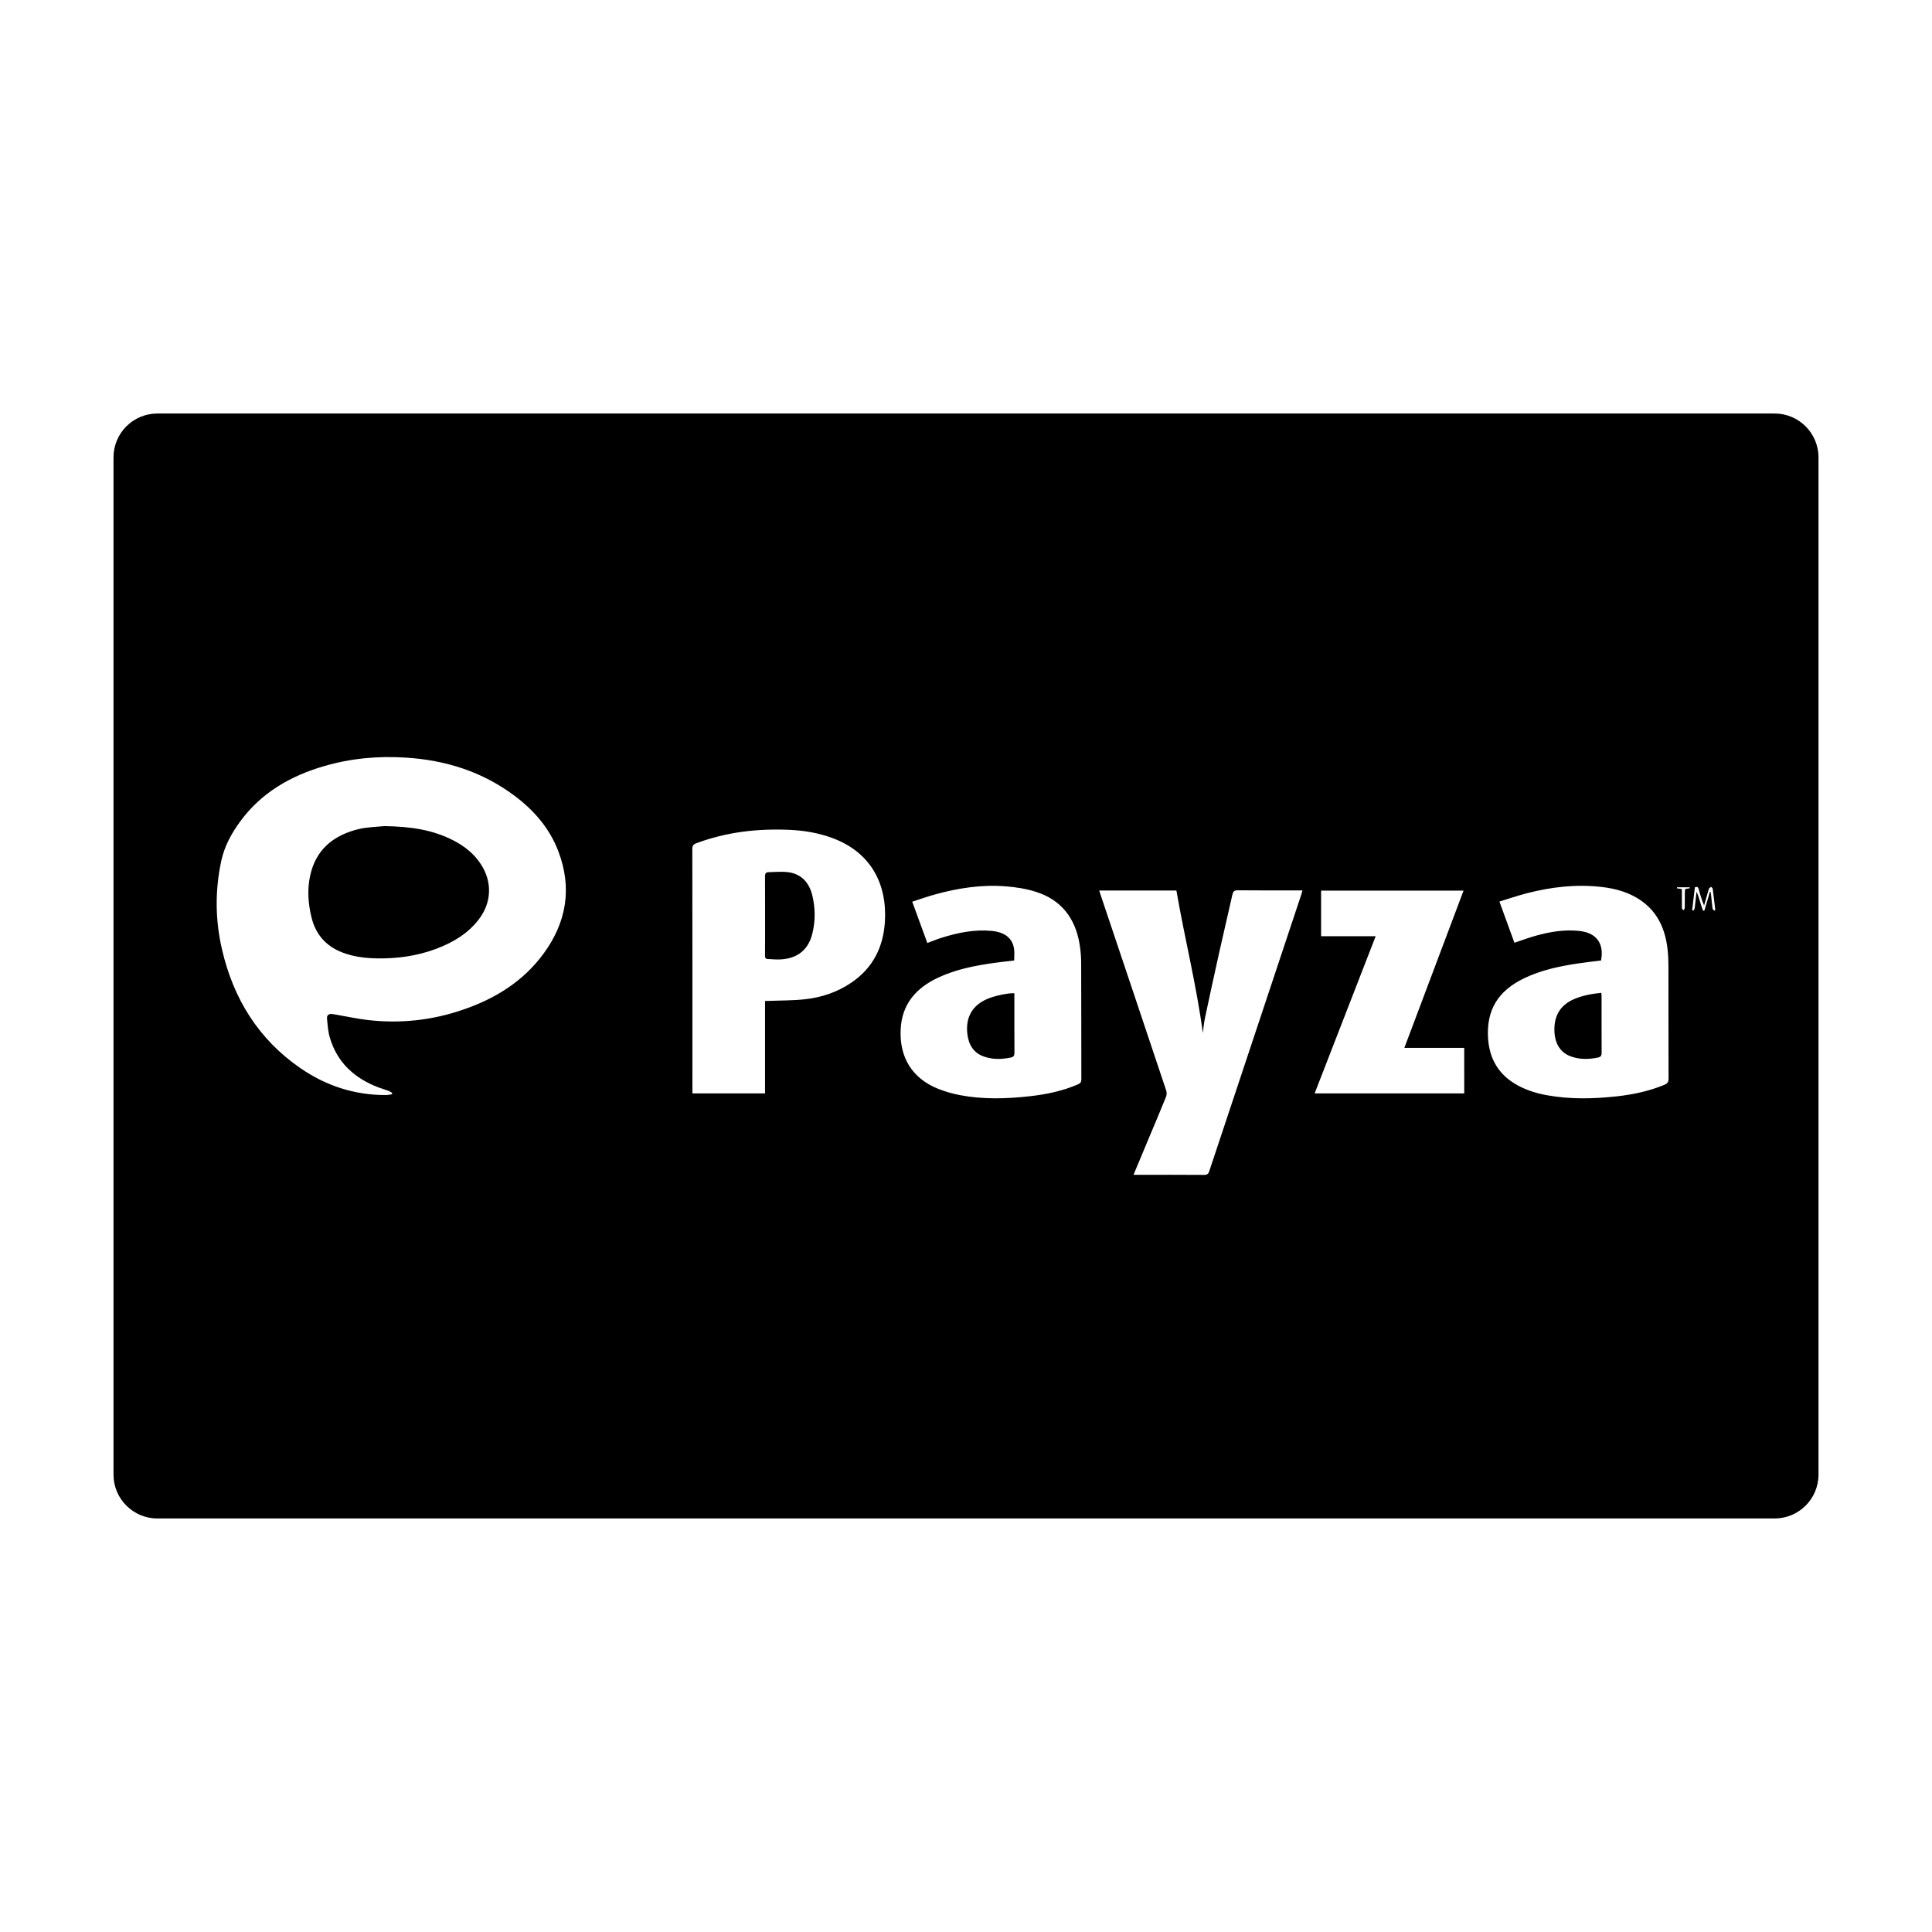 <?xml version="1.0" encoding="utf-8"?>
<!-- Generator: Adobe Illustrator 16.0.0, SVG Export Plug-In . SVG Version: 6.00 Build 0)  -->
<!DOCTYPE svg PUBLIC "-//W3C//DTD SVG 1.1//EN" "http://www.w3.org/Graphics/SVG/1.1/DTD/svg11.dtd">
<svg version="1.1" id="Layer_1" xmlns="http://www.w3.org/2000/svg" xmlns:xlink="http://www.w3.org/1999/xlink" x="0px" y="0px"
	 width="64px" height="64px" viewBox="0 0 64 64" enable-background="new 0 0 64 64" xml:space="preserve">
<path fill-rule="evenodd" clip-rule="evenodd" d="M33.602,33.018c0,0.618-0.001,1.235,0.003,1.854c0,0.096-0.03,0.142-0.121,0.16
	c-0.299,0.063-0.598,0.07-0.89-0.032c-0.362-0.128-0.514-0.411-0.552-0.775c-0.054-0.542,0.177-0.931,0.68-1.141
	c0.241-0.101,0.68-0.193,0.88-0.182C33.602,32.938,33.602,32.979,33.602,33.018z M26.146,28.898
	c-0.223-0.037-0.459-0.009-0.688-0.006c-0.09,0.001-0.118,0.05-0.116,0.142c0.004,0.435,0.001,0.869,0.002,1.304
	c0,0.438,0.002,0.878-0.002,1.316c-0.002,0.084,0.027,0.116,0.109,0.116c0.09,0,0.179,0.013,0.268,0.014
	c0.634,0.014,1.045-0.275,1.188-0.846c0.106-0.425,0.105-0.854,0.001-1.28C26.809,29.256,26.57,28.968,26.146,28.898z
	 M53.046,32.888c-0.317,0.034-0.62,0.087-0.906,0.21c-0.419,0.182-0.634,0.499-0.648,0.956c-0.015,0.464,0.168,0.8,0.534,0.937
	c0.297,0.111,0.604,0.105,0.911,0.041c0.092-0.02,0.12-0.067,0.119-0.161c-0.004-0.618-0.001-1.235-0.002-1.853
	C53.054,32.978,53.05,32.938,53.046,32.888z M60.24,15.152v33.695c0,0.803-0.65,1.454-1.454,1.454H5.214
	c-0.804,0-1.454-0.651-1.454-1.454V15.152c0-0.803,0.65-1.454,1.454-1.454h53.572C59.59,13.698,60.24,14.35,60.24,15.152z
	 M18.497,28.203c-0.287-0.758-0.801-1.353-1.443-1.835c-1.073-0.808-2.3-1.191-3.626-1.272c-0.913-0.057-1.816,0.025-2.7,0.285
	c-1.109,0.325-2.069,0.877-2.767,1.825c-0.291,0.396-0.526,0.826-0.63,1.308c-0.213,0.984-0.203,1.971,0.026,2.949
	c0.377,1.622,1.201,2.956,2.584,3.914c0.853,0.59,1.803,0.902,2.848,0.898c0.066,0,0.13-0.017,0.196-0.026
	c0.001-0.015,0.005-0.03,0.006-0.046c-0.041-0.023-0.079-0.051-0.122-0.067c-0.106-0.04-0.216-0.072-0.322-0.111
	c-0.799-0.301-1.377-0.822-1.622-1.658c-0.06-0.199-0.072-0.414-0.092-0.624c-0.011-0.105,0.051-0.168,0.167-0.152
	c0.043,0.005,0.087,0.013,0.132,0.02c0.352,0.061,0.701,0.138,1.055,0.179c1.079,0.124,2.134,0.009,3.16-0.346
	c1.061-0.363,1.985-0.935,2.658-1.852C18.766,30.555,18.96,29.42,18.497,28.203z M29.314,30.524
	c0.074-1.238-0.461-2.293-1.748-2.766c-0.455-0.167-0.927-0.247-1.407-0.268c-1.058-0.048-2.093,0.071-3.092,0.443
	c-0.099,0.036-0.133,0.083-0.133,0.191c0.005,2.649,0.003,5.3,0.003,7.95c0,0.049,0,0.096,0,0.146c0.807,0,1.599,0,2.406,0
	c0-1.023,0-2.04,0-3.063c0.045,0,0.072,0.001,0.101,0c0.412-0.017,0.828-0.011,1.238-0.057c0.542-0.061,1.054-0.234,1.512-0.543
	C28.914,32.073,29.264,31.376,29.314,30.524z M35.821,35.752c-0.004-1.28,0-2.562-0.006-3.842c0-0.21-0.017-0.423-0.052-0.631
	c-0.142-0.864-0.608-1.474-1.456-1.739c-0.317-0.1-0.657-0.153-0.99-0.179c-0.79-0.063-1.565,0.055-2.326,0.264
	c-0.258,0.07-0.509,0.16-0.772,0.245c0.172,0.472,0.336,0.919,0.5,1.368c0.164-0.062,0.31-0.122,0.46-0.169
	c0.547-0.173,1.102-0.287,1.679-0.231c0.438,0.043,0.694,0.252,0.736,0.612c0.015,0.116,0.002,0.233,0.002,0.367
	c-0.217,0.026-0.427,0.048-0.636,0.077c-0.646,0.089-1.284,0.212-1.88,0.49c-0.734,0.345-1.207,0.874-1.245,1.727
	c-0.041,0.915,0.381,1.606,1.227,1.951c0.235,0.096,0.485,0.166,0.734,0.215c0.766,0.146,1.538,0.124,2.308,0.038
	c0.552-0.061,1.091-0.172,1.604-0.394C35.79,35.886,35.821,35.844,35.821,35.752z M43.146,29.496c-0.063,0-0.106,0-0.15,0
	c-0.662,0-1.325,0.004-1.988-0.004c-0.117-0.001-0.158,0.032-0.184,0.146c-0.139,0.627-0.288,1.251-0.428,1.878
	c-0.166,0.74-0.326,1.482-0.484,2.226c-0.033,0.157-0.046,0.32-0.066,0.479c-0.212-1.592-0.605-3.145-0.876-4.721
	c-0.863,0-1.704,0-2.557,0c0.021,0.066,0.039,0.124,0.059,0.182c0.721,2.147,1.443,4.296,2.161,6.446
	c0.02,0.062,0.018,0.146-0.007,0.205c-0.176,0.438-0.36,0.871-0.543,1.307c-0.176,0.418-0.351,0.837-0.534,1.277
	c0.064,0,0.109,0,0.153,0c0.729,0,1.455-0.003,2.184,0.003c0.106,0.001,0.144-0.036,0.175-0.131
	c1.014-3.055,2.031-6.106,3.047-9.159C43.121,29.591,43.131,29.55,43.146,29.496z M48.504,34.712c-0.659,0-1.312,0-1.983,0
	c0.658-1.747,1.308-3.475,1.961-5.209c-1.581,0-3.146,0-4.719,0c0,0.505,0,1.001,0,1.51c0.602,0,1.193,0,1.808,0
	c-0.678,1.745-1.35,3.475-2.022,5.207c1.667,0,3.312,0,4.956,0C48.504,35.716,48.504,35.223,48.504,34.712z M55.273,35.728
	c-0.004-1.249-0.002-2.496-0.004-3.744c-0.002-0.195-0.009-0.392-0.034-0.584c-0.08-0.624-0.317-1.166-0.844-1.547
	c-0.4-0.289-0.859-0.417-1.342-0.472c-0.839-0.095-1.663,0-2.477,0.211c-0.301,0.078-0.595,0.181-0.902,0.273
	c0.173,0.475,0.337,0.923,0.497,1.365c0.244-0.081,0.473-0.168,0.708-0.233c0.471-0.131,0.951-0.212,1.444-0.158
	c0.564,0.061,0.825,0.413,0.718,0.978c-0.263,0.033-0.529,0.063-0.794,0.103c-0.604,0.092-1.199,0.219-1.755,0.487
	c-0.863,0.417-1.249,1.046-1.195,1.974c0.042,0.712,0.37,1.249,1.009,1.587c0.298,0.158,0.615,0.254,0.944,0.313
	c0.768,0.139,1.538,0.121,2.31,0.037c0.542-0.06,1.073-0.172,1.581-0.383C55.24,35.892,55.273,35.838,55.273,35.728z M55.976,29.423
	c-0.002-0.011-0.003-0.021-0.006-0.03c-0.139,0-0.277,0-0.416,0c-0.001,0.012-0.002,0.022-0.003,0.033
	c0.048,0.007,0.097,0.016,0.163,0.026c0,0.213-0.001,0.42,0.002,0.627c0.001,0.025,0.03,0.053,0.047,0.08
	c0.016-0.027,0.045-0.054,0.046-0.08c0.004-0.17,0.002-0.342,0.003-0.513c0.001-0.042,0.007-0.083,0.011-0.115
	C55.886,29.438,55.931,29.43,55.976,29.423z M56.821,30.145c-0.027-0.232-0.054-0.467-0.085-0.699
	c-0.003-0.023-0.037-0.064-0.05-0.063c-0.028,0.008-0.065,0.03-0.074,0.056c-0.037,0.111-0.066,0.227-0.099,0.339
	c-0.021,0.073-0.042,0.147-0.063,0.22c-0.077-0.185-0.131-0.362-0.178-0.543c-0.02-0.074-0.054-0.091-0.127-0.061
	c-0.03,0.251-0.061,0.504-0.09,0.755c0.015,0.007,0.029,0.012,0.044,0.017c0.015-0.032,0.037-0.063,0.042-0.098
	c0.021-0.176,0.039-0.353,0.059-0.53c0.095,0.208,0.133,0.427,0.216,0.631c0.014-0.002,0.029-0.003,0.044-0.005
	c0.062-0.206,0.122-0.413,0.182-0.618c0.009,0,0.016,0,0.024,0.001c0.005,0.037,0.013,0.074,0.017,0.112
	c0.015,0.146,0.027,0.291,0.047,0.437c0.004,0.026,0.037,0.049,0.058,0.072C56.799,30.16,56.81,30.151,56.821,30.145z
	 M15.011,27.836c-0.679-0.349-1.408-0.456-2.273-0.47c-0.129,0.011-0.372,0.026-0.614,0.055c-0.12,0.014-0.24,0.041-0.356,0.073
	c-0.772,0.218-1.303,0.682-1.487,1.484c-0.109,0.472-0.076,0.946,0.038,1.412c0.138,0.565,0.481,0.955,1.027,1.164
	c0.362,0.137,0.739,0.186,1.122,0.193c0.681,0.014,1.346-0.077,1.984-0.317c0.552-0.209,1.049-0.501,1.413-0.98
	c0.42-0.551,0.446-1.228,0.073-1.809C15.708,28.281,15.385,28.027,15.011,27.836z"/>
</svg>
